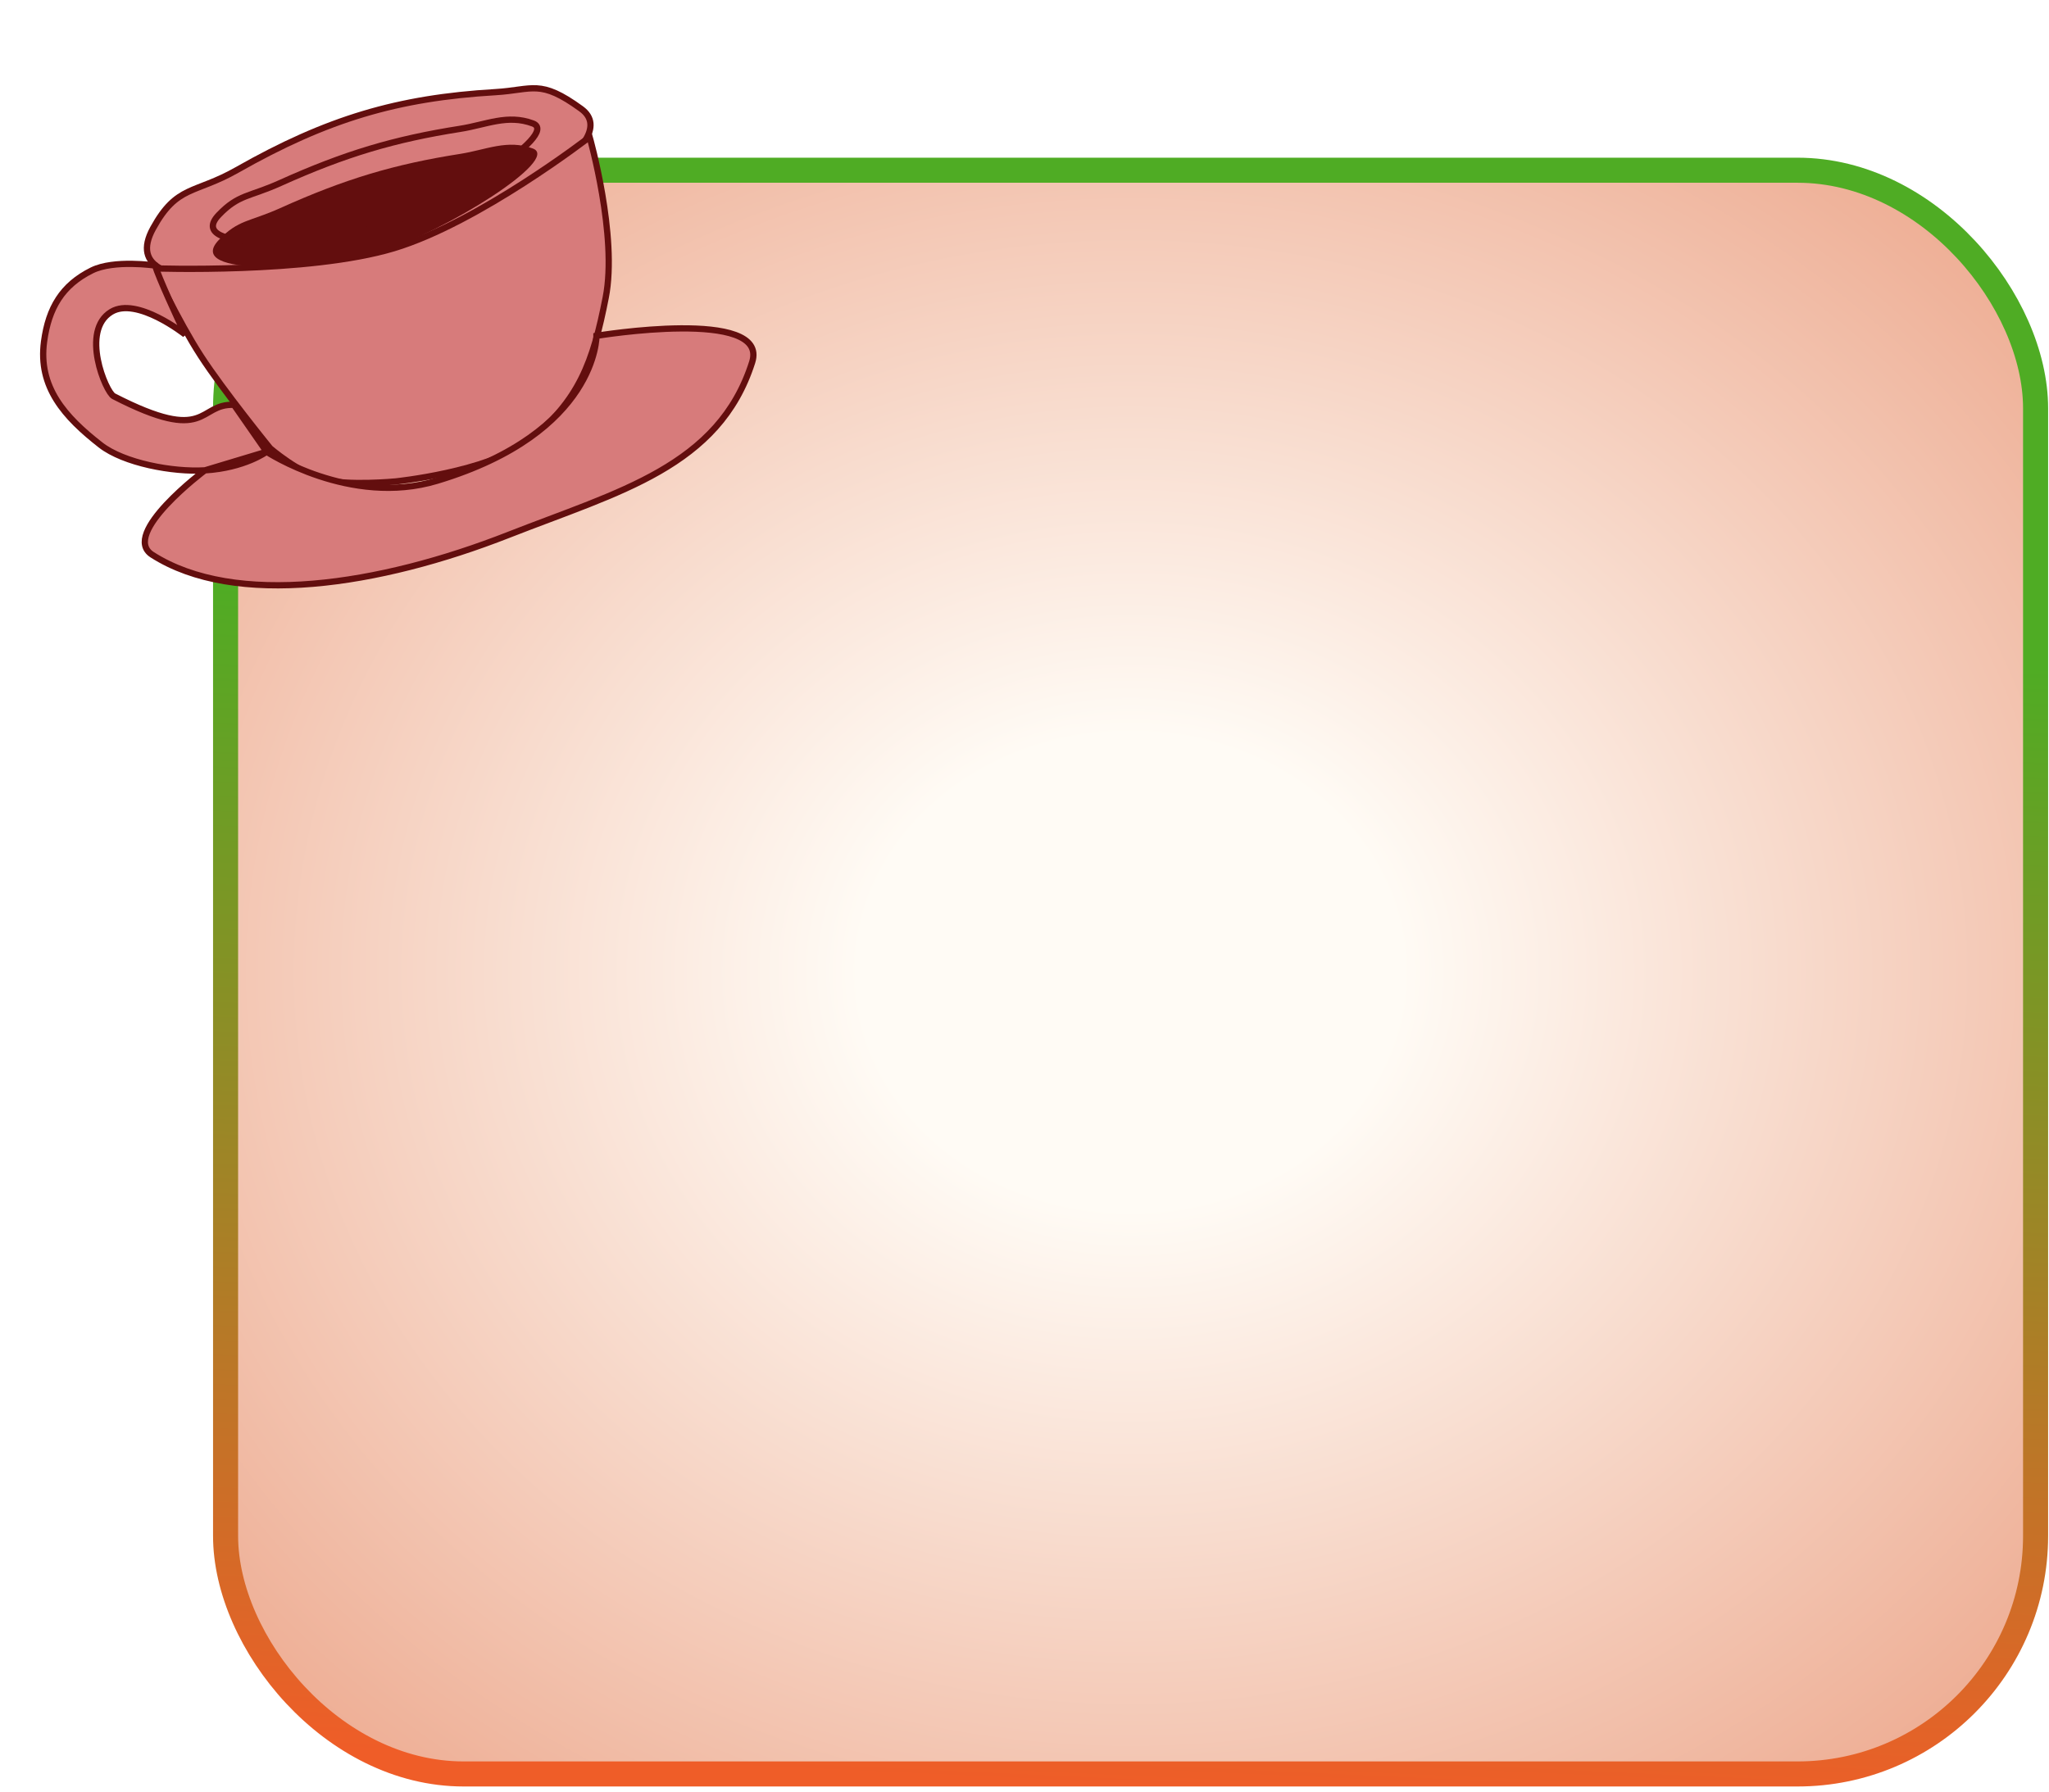 <svg width="327" height="286" viewBox="0 0 327 286" fill="none" xmlns="http://www.w3.org/2000/svg">
<rect x="36" y="27.172" width="288.859" height="256.007" rx="38" fill="url(#paint0_radial_771_58)" stroke="url(#paint1_linear_771_58)" stroke-width="4"/>
<g filter="url(#filter0_d_771_58)">
<path d="M37.836 23.127C52.229 14.955 63.479 11.628 79.046 10.71C85.087 10.354 86.14 8.572 92.745 13.373C100.169 18.77 78.179 30.928 63.86 35.307C49.284 39.764 17.481 45.106 24.432 32.448C28.251 25.494 31.009 27.003 37.836 23.127Z" fill="#D77B7B" stroke="#630E0E"/>
<g filter="url(#filter1_i_771_58)">
<path d="M44.702 25.227C55.06 20.559 62.907 18.22 73.465 16.561C77.562 15.917 80.986 14.192 85.043 15.708C89.604 17.413 70.98 29.013 60.98 32.051C50.801 35.145 29.205 36.288 34.917 30.306C38.054 27.02 39.789 27.442 44.702 25.227Z" fill="#630E0E"/>
</g>
<path d="M44.702 25.227C55.06 20.559 62.907 18.22 73.465 16.561C77.562 15.917 80.986 14.192 85.043 15.708C89.604 17.413 70.98 29.013 60.98 32.051C50.801 35.145 29.205 36.288 34.917 30.306C38.054 27.02 39.789 27.442 44.702 25.227Z" stroke="#630E0E"/>
<path d="M96.666 43.507C98.595 33.677 94.1 17.87 94.1 17.87C94.1 17.87 76.438 31.533 62.851 35.627C49.264 39.721 24.515 38.837 24.515 38.837C24.515 38.837 28.404 47.184 32.036 52.794C35.669 58.403 43.119 67.564 43.119 67.564C43.119 67.564 47.713 71.516 51.621 72.548C55.53 73.58 63.135 72.852 63.135 72.852C63.135 72.852 77.8 71.346 84.078 66.541C92.48 60.111 94.678 53.636 96.666 43.507Z" fill="#D77B7B" stroke="#630E0E"/>
<path d="M24.748 38.389C25.332 40.326 28.185 46.534 29.539 49.396C29.539 49.396 21.857 43.303 17.763 45.776C12.775 48.788 16.867 58.593 18.137 59.246C33.398 67.098 31.496 60.377 37.344 60.627L42.548 68.114C42.548 68.114 39.063 70.7 32.697 71.082C27.534 71.391 19.768 69.926 16.063 67.039C10.304 62.55 6.054 57.783 7.032 50.518C7.753 45.169 9.917 41.511 14.665 39.164C18.204 37.414 24.748 38.389 24.748 38.389Z" fill="#D77B7B"/>
<path d="M95.189 49.611C95.189 49.611 122.822 45.039 120.038 53.82C114.749 70.505 98.744 74.477 81.178 81.375C60.49 89.499 37.524 93.019 24.289 84.556C19.106 81.242 32.697 71.082 32.697 71.082C39.063 70.7 42.548 68.114 42.548 68.114C42.548 68.114 55.887 76.922 69.736 72.749C95.377 65.023 95.189 49.611 95.189 49.611Z" fill="#D77B7B"/>
<path d="M42.548 68.114L37.344 60.627C31.496 60.377 33.398 67.098 18.137 59.246C16.867 58.593 12.775 48.788 17.763 45.776C21.857 43.303 29.539 49.396 29.539 49.396C28.185 46.534 25.332 40.326 24.748 38.389C24.748 38.389 18.204 37.414 14.665 39.164C9.917 41.511 7.753 45.169 7.032 50.518C6.054 57.783 10.304 62.55 16.063 67.039C19.768 69.926 27.534 71.391 32.697 71.082M42.548 68.114C42.548 68.114 39.063 70.7 32.697 71.082M42.548 68.114C42.548 68.114 55.887 76.922 69.736 72.749C95.377 65.023 95.189 49.611 95.189 49.611C95.189 49.611 122.822 45.039 120.038 53.82C114.749 70.505 98.744 74.477 81.178 81.375C60.49 89.499 37.524 93.019 24.289 84.556C19.106 81.242 32.697 71.082 32.697 71.082M42.548 68.114L32.697 71.082" stroke="#630E0E"/>
</g>
<defs>
<filter id="filter0_d_771_58" x="2.392" y="9.593" width="122.343" height="88.339" filterUnits="userSpaceOnUse" color-interpolation-filters="sRGB">
<feFlood flood-opacity="0" result="BackgroundImageFix"/>
<feColorMatrix in="SourceAlpha" type="matrix" values="0 0 0 0 0 0 0 0 0 0 0 0 0 0 0 0 0 0 127 0" result="hardAlpha"/>
<feOffset dy="4"/>
<feGaussianBlur stdDeviation="2"/>
<feComposite in2="hardAlpha" operator="out"/>
<feColorMatrix type="matrix" values="0 0 0 0 0 0 0 0 0 0 0 0 0 0 0 0 0 0 0.25 0"/>
<feBlend mode="normal" in2="BackgroundImageFix" result="effect1_dropShadow_771_58"/>
<feBlend mode="normal" in="SourceGraphic" in2="effect1_dropShadow_771_58" result="shape"/>
</filter>
<filter id="filter1_i_771_58" x="33.471" y="14.601" width="52.779" height="24.485" filterUnits="userSpaceOnUse" color-interpolation-filters="sRGB">
<feFlood flood-opacity="0" result="BackgroundImageFix"/>
<feBlend mode="normal" in="SourceGraphic" in2="BackgroundImageFix" result="shape"/>
<feColorMatrix in="SourceAlpha" type="matrix" values="0 0 0 0 0 0 0 0 0 0 0 0 0 0 0 0 0 0 127 0" result="hardAlpha"/>
<feOffset dy="4"/>
<feGaussianBlur stdDeviation="2"/>
<feComposite in2="hardAlpha" operator="arithmetic" k2="-1" k3="1"/>
<feColorMatrix type="matrix" values="0 0 0 0 0 0 0 0 0 0 0 0 0 0 0 0 0 0 0.25 0"/>
<feBlend mode="normal" in2="shape" result="effect1_innerShadow_771_58"/>
</filter>
<radialGradient id="paint0_radial_771_58" cx="0" cy="0" r="1" gradientUnits="userSpaceOnUse" gradientTransform="translate(180.429 155.176) rotate(90) scale(354.486 399.276)">
<stop offset="0.106" stop-color="#FFFBF5"/>
<stop offset="0.716" stop-color="#E27851"/>
</radialGradient>
<linearGradient id="paint1_linear_771_58" x1="189" y1="100.172" x2="180.429" y2="285.179" gradientUnits="userSpaceOnUse">
<stop stop-color="#4FAC24"/>
<stop offset="1" stop-color="#EF5D28"/>
</linearGradient>
</defs>
</svg>

